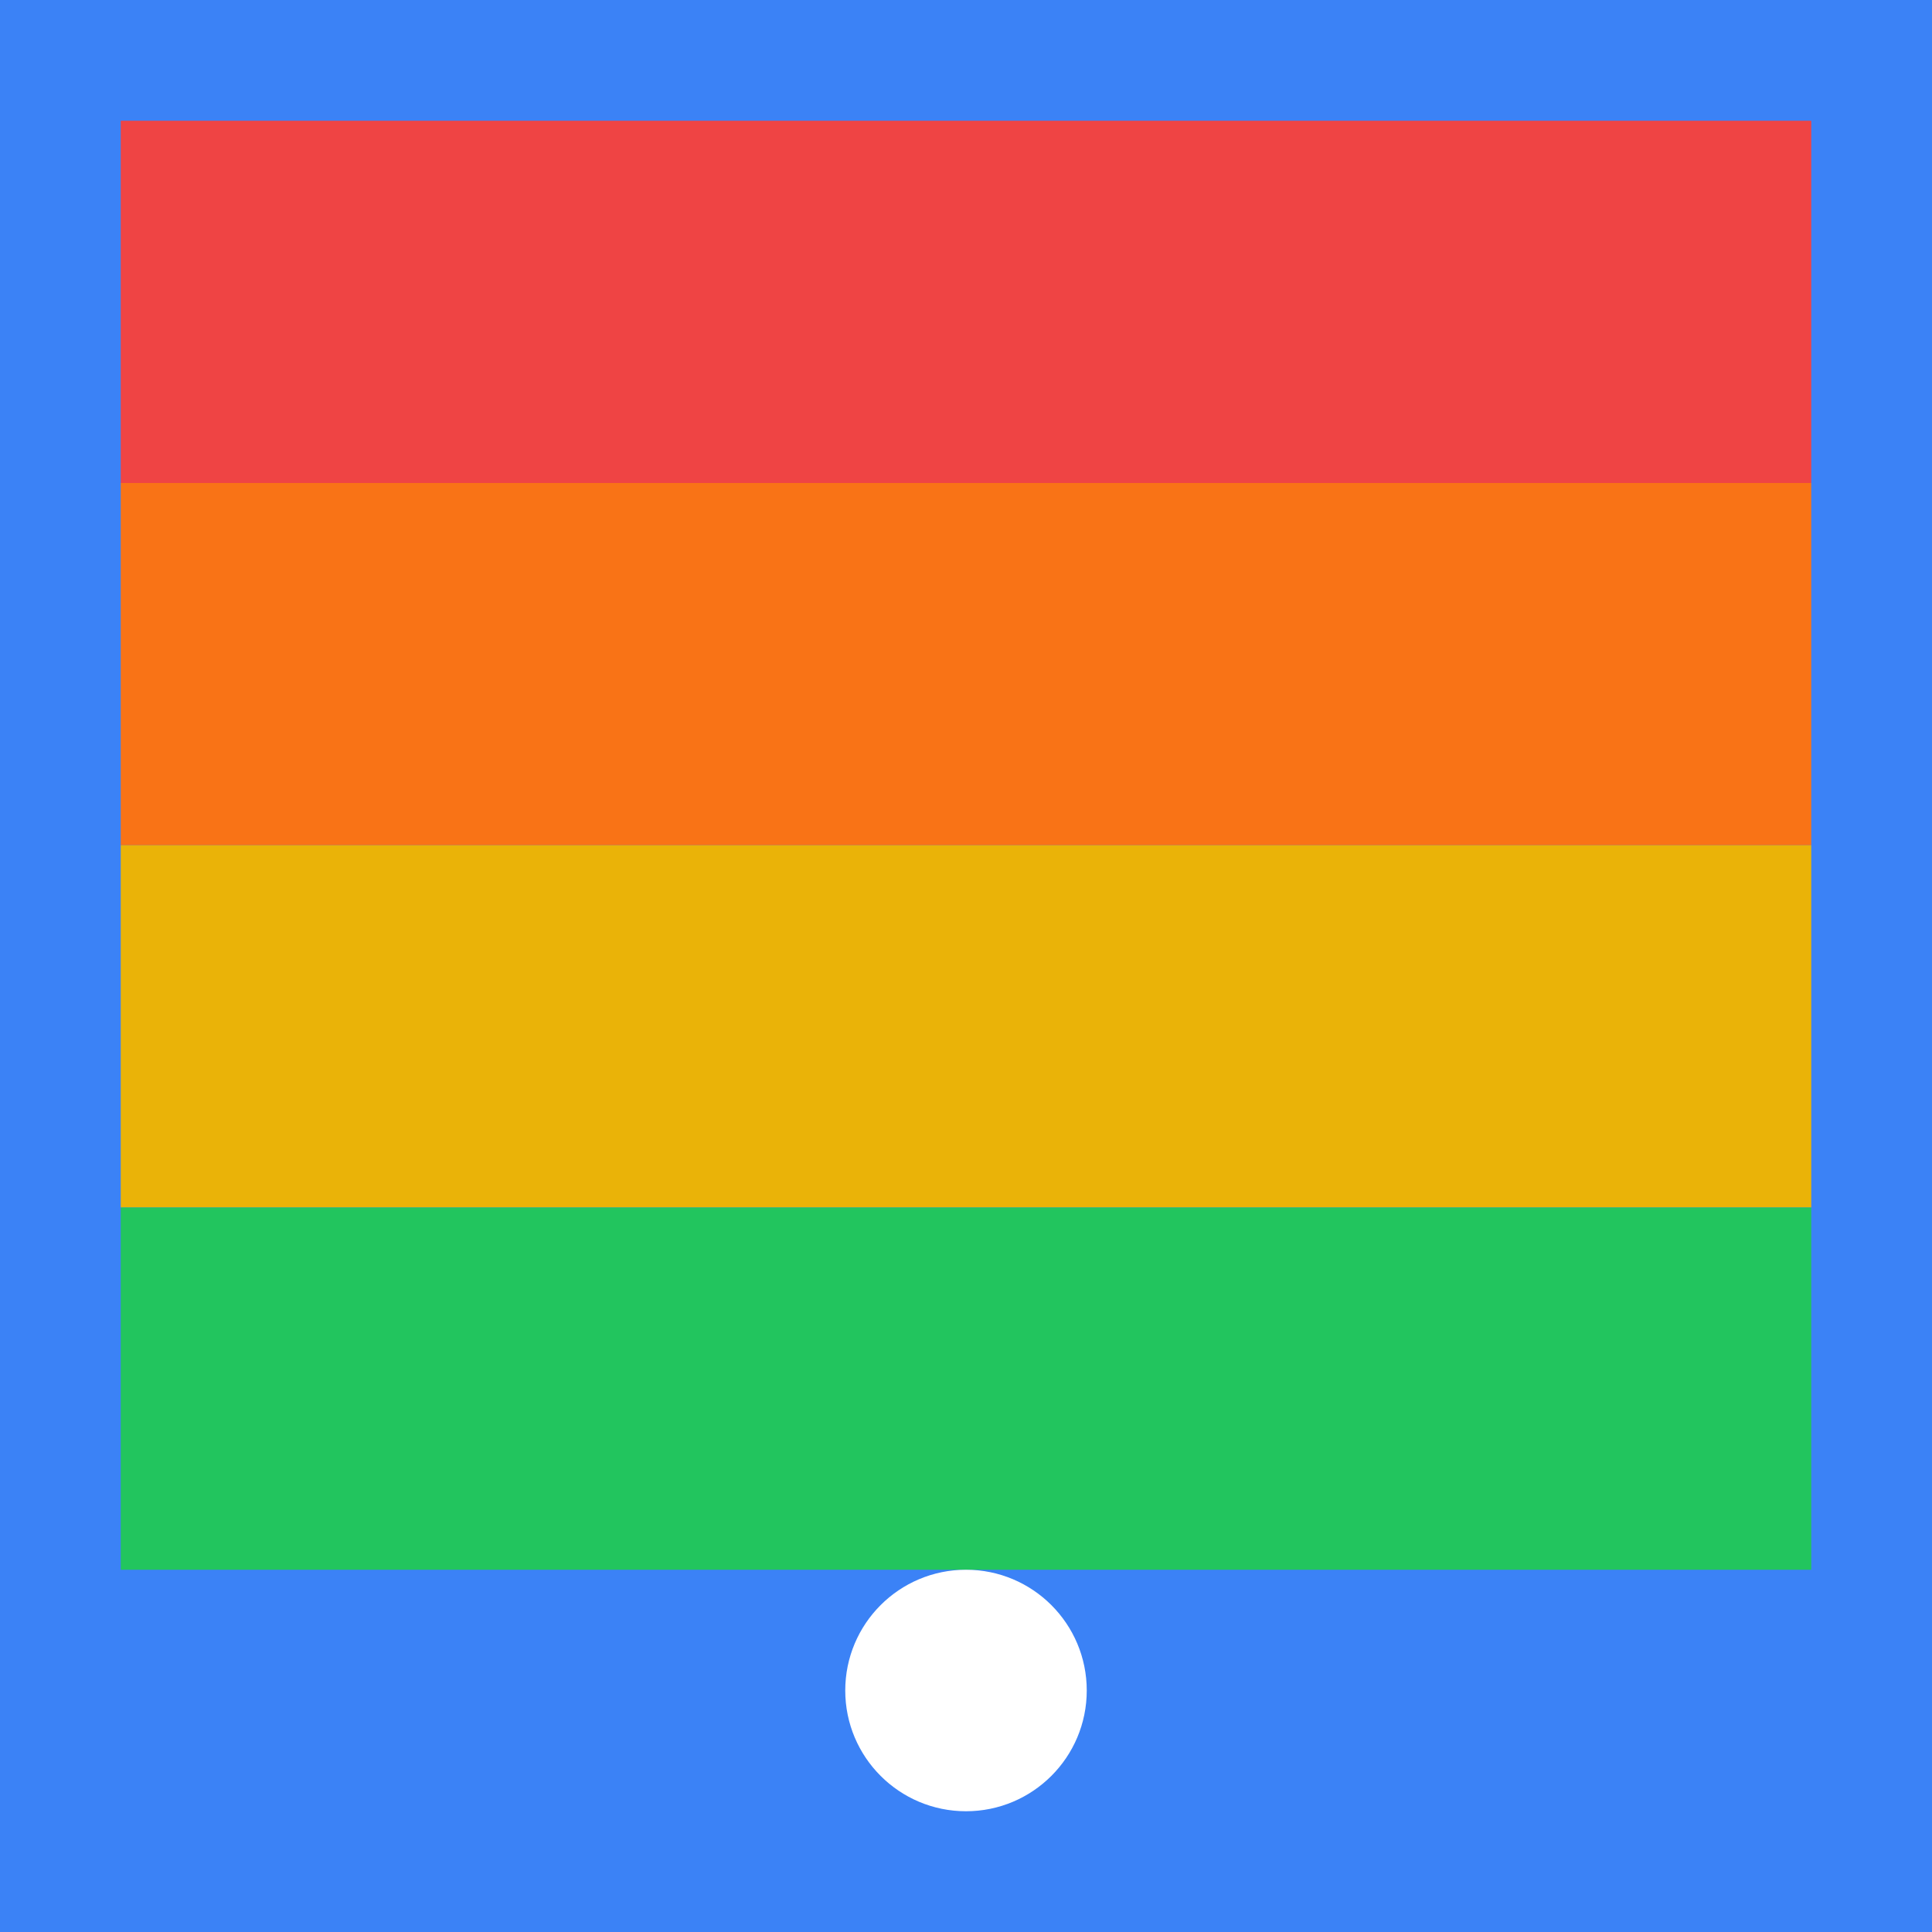 <svg xmlns="http://www.w3.org/2000/svg" width="32" height="32" viewBox="0 0 32 32">
  <rect width="32" height="32" fill="#3b82f6"/>
  <rect x="2" y="2" width="28" height="6" fill="#ef4444"/>
  <rect x="2" y="8" width="28" height="6" fill="#f97316"/>
  <rect x="2" y="14" width="28" height="6" fill="#eab308"/>
  <rect x="2" y="20" width="28" height="6" fill="#22c55e"/>
  <circle cx="16" cy="28" r="2" fill="#ffffff"/>
</svg>
